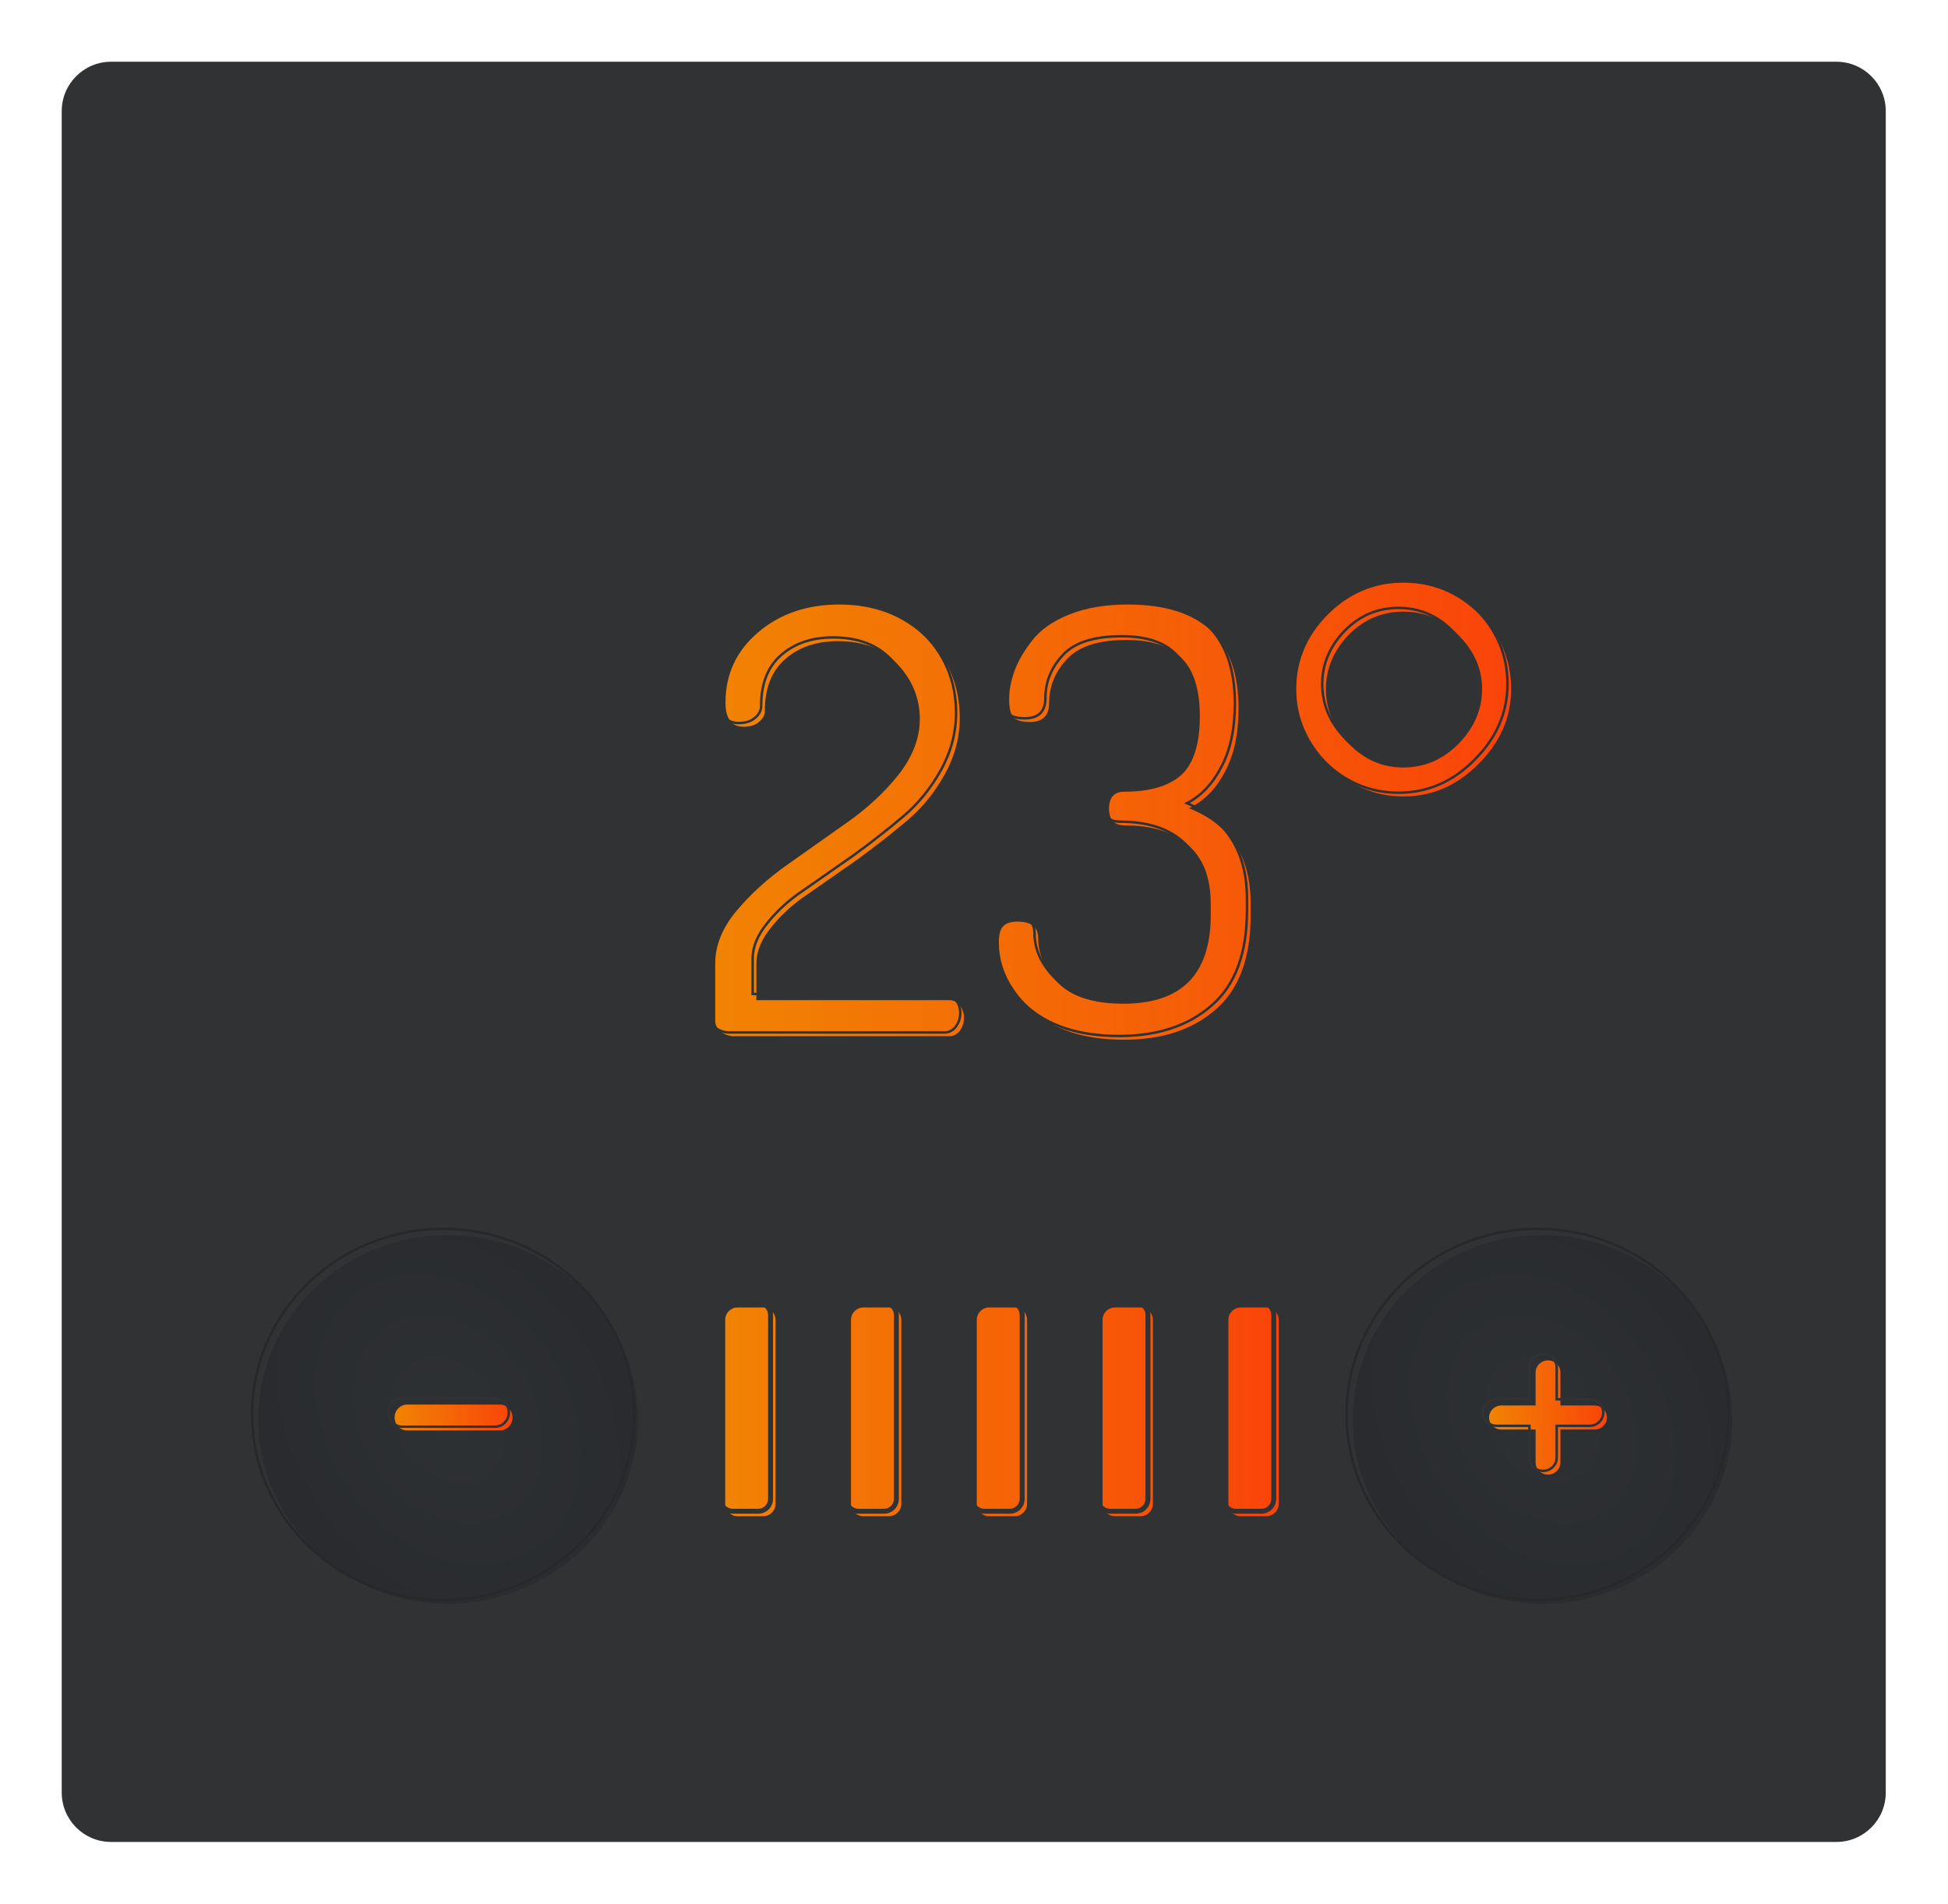 <svg width="789" height="771" viewBox="0 0 789 771" fill="none" xmlns="http://www.w3.org/2000/svg">
<g filter="url(#filter0_dd)">
<path d="M25 45C25 33.954 33.954 25 45 25H743.795C754.841 25 763.795 33.954 763.795 45V725.885C763.795 736.931 754.841 745.885 743.795 745.885H45C33.954 745.885 25 736.931 25 725.885V45Z" fill="#303234"/>
</g>
<mask id="path-2-outside-1" maskUnits="userSpaceOnUse" x="290.728" y="526.454" width="227" height="87" fill="black">
<rect fill="white" x="290.728" y="526.454" width="227" height="87"/>
<path fill-rule="evenodd" clip-rule="evenodd" d="M342.679 532.454C342.679 529.693 344.918 527.454 347.679 527.454H358.06C360.821 527.454 363.06 529.693 363.06 532.454V606.972C363.06 609.733 360.821 611.972 358.06 611.972H347.679C344.918 611.972 342.679 609.733 342.679 606.972V532.454ZM398.631 527.454C395.869 527.454 393.631 529.693 393.631 532.454V606.972C393.631 609.733 395.869 611.972 398.631 611.972H409.011C411.773 611.972 414.011 609.733 414.011 606.972V532.454C414.011 529.693 411.773 527.454 409.011 527.454H398.631ZM444.582 532.454C444.582 529.693 446.821 527.454 449.582 527.454H459.963C462.724 527.454 464.963 529.693 464.963 532.454V606.972C464.963 609.733 462.724 611.972 459.963 611.972H449.582C446.821 611.972 444.582 609.733 444.582 606.972V532.454ZM495.533 532.454C495.533 529.693 497.772 527.454 500.533 527.454H510.914C513.675 527.454 515.914 529.693 515.914 532.454V606.972C515.914 609.733 513.675 611.972 510.914 611.972H500.533C497.772 611.972 495.533 609.733 495.533 606.972V532.454ZM296.728 527.454C293.966 527.454 291.728 529.693 291.728 532.454V606.972C291.728 609.733 293.966 611.972 296.728 611.972H307.108C309.87 611.972 312.108 609.733 312.108 606.972V532.454C312.108 529.693 309.87 527.454 307.108 527.454H296.728Z"/>
</mask>
<g filter="url(#filter1_i)">
<path fill-rule="evenodd" clip-rule="evenodd" d="M342.679 532.454C342.679 529.693 344.918 527.454 347.679 527.454H358.06C360.821 527.454 363.06 529.693 363.06 532.454V606.972C363.06 609.733 360.821 611.972 358.06 611.972H347.679C344.918 611.972 342.679 609.733 342.679 606.972V532.454ZM398.631 527.454C395.869 527.454 393.631 529.693 393.631 532.454V606.972C393.631 609.733 395.869 611.972 398.631 611.972H409.011C411.773 611.972 414.011 609.733 414.011 606.972V532.454C414.011 529.693 411.773 527.454 409.011 527.454H398.631ZM444.582 532.454C444.582 529.693 446.821 527.454 449.582 527.454H459.963C462.724 527.454 464.963 529.693 464.963 532.454V606.972C464.963 609.733 462.724 611.972 459.963 611.972H449.582C446.821 611.972 444.582 609.733 444.582 606.972V532.454ZM495.533 532.454C495.533 529.693 497.772 527.454 500.533 527.454H510.914C513.675 527.454 515.914 529.693 515.914 532.454V606.972C515.914 609.733 513.675 611.972 510.914 611.972H500.533C497.772 611.972 495.533 609.733 495.533 606.972V532.454ZM296.728 527.454C293.966 527.454 291.728 529.693 291.728 532.454V606.972C291.728 609.733 293.966 611.972 296.728 611.972H307.108C309.87 611.972 312.108 609.733 312.108 606.972V532.454C312.108 529.693 309.87 527.454 307.108 527.454H296.728Z" fill="url(#paint0_linear)"/>
</g>
<path d="M347.679 526.454C344.366 526.454 341.679 529.14 341.679 532.454H343.679C343.679 530.245 345.47 528.454 347.679 528.454V526.454ZM358.06 526.454H347.679V528.454H358.06V526.454ZM364.06 532.454C364.06 529.14 361.374 526.454 358.06 526.454V528.454C360.269 528.454 362.06 530.245 362.06 532.454H364.06ZM364.06 606.972V532.454H362.06V606.972H364.06ZM358.06 612.972C361.374 612.972 364.06 610.285 364.06 606.972H362.06C362.06 609.181 360.269 610.972 358.06 610.972V612.972ZM347.679 612.972H358.06V610.972H347.679V612.972ZM341.679 606.972C341.679 610.285 344.366 612.972 347.679 612.972V610.972C345.47 610.972 343.679 609.181 343.679 606.972H341.679ZM341.679 532.454V606.972H343.679V532.454H341.679ZM394.631 532.454C394.631 530.245 396.422 528.454 398.631 528.454V526.454C395.317 526.454 392.631 529.14 392.631 532.454H394.631ZM394.631 606.972V532.454H392.631V606.972H394.631ZM398.631 610.972C396.422 610.972 394.631 609.181 394.631 606.972H392.631C392.631 610.285 395.317 612.972 398.631 612.972V610.972ZM409.011 610.972H398.631V612.972H409.011V610.972ZM413.011 606.972C413.011 609.181 411.22 610.972 409.011 610.972V612.972C412.325 612.972 415.011 610.285 415.011 606.972H413.011ZM413.011 532.454V606.972H415.011V532.454H413.011ZM409.011 528.454C411.22 528.454 413.011 530.245 413.011 532.454H415.011C415.011 529.14 412.325 526.454 409.011 526.454V528.454ZM398.631 528.454H409.011V526.454H398.631V528.454ZM449.582 526.454C446.268 526.454 443.582 529.14 443.582 532.454H445.582C445.582 530.245 447.373 528.454 449.582 528.454V526.454ZM459.963 526.454H449.582V528.454H459.963V526.454ZM465.963 532.454C465.963 529.14 463.276 526.454 459.963 526.454V528.454C462.172 528.454 463.963 530.245 463.963 532.454H465.963ZM465.963 606.972V532.454H463.963V606.972H465.963ZM459.963 612.972C463.276 612.972 465.963 610.285 465.963 606.972H463.963C463.963 609.181 462.172 610.972 459.963 610.972V612.972ZM449.582 612.972H459.963V610.972H449.582V612.972ZM443.582 606.972C443.582 610.285 446.268 612.972 449.582 612.972V610.972C447.373 610.972 445.582 609.181 445.582 606.972H443.582ZM443.582 532.454V606.972H445.582V532.454H443.582ZM500.533 526.454C497.22 526.454 494.533 529.14 494.533 532.454H496.533C496.533 530.245 498.324 528.454 500.533 528.454V526.454ZM510.914 526.454H500.533V528.454H510.914V526.454ZM516.914 532.454C516.914 529.14 514.228 526.454 510.914 526.454V528.454C513.123 528.454 514.914 530.245 514.914 532.454H516.914ZM516.914 606.972V532.454H514.914V606.972H516.914ZM510.914 612.972C514.228 612.972 516.914 610.285 516.914 606.972H514.914C514.914 609.181 513.123 610.972 510.914 610.972V612.972ZM500.533 612.972H510.914V610.972H500.533V612.972ZM494.533 606.972C494.533 610.285 497.22 612.972 500.533 612.972V610.972C498.324 610.972 496.533 609.181 496.533 606.972H494.533ZM494.533 532.454V606.972H496.533V532.454H494.533ZM292.728 532.454C292.728 530.245 294.519 528.454 296.728 528.454V526.454C293.414 526.454 290.728 529.141 290.728 532.454H292.728ZM292.728 606.972V532.454H290.728V606.972H292.728ZM296.728 610.972C294.519 610.972 292.728 609.181 292.728 606.972H290.728C290.728 610.286 293.414 612.972 296.728 612.972V610.972ZM307.108 610.972H296.728V612.972H307.108V610.972ZM311.108 606.972C311.108 609.181 309.318 610.972 307.108 610.972V612.972C310.422 612.972 313.108 610.286 313.108 606.972H311.108ZM311.108 532.454V606.972H313.108V532.454H311.108ZM307.108 528.454C309.318 528.454 311.108 530.245 311.108 532.454H313.108C313.108 529.141 310.422 526.454 307.108 526.454V528.454ZM296.728 528.454H307.108V526.454H296.728V528.454Z" fill="#303234" mask="url(#path-2-outside-1)"/>
<g filter="url(#filter2_i)">
<ellipse cx="622.752" cy="572.753" rx="76.865" ry="74.626" fill="url(#paint1_radial)"/>
</g>
<path d="M622.752 647.879C665.466 647.879 700.117 614.258 700.117 572.753C700.117 531.249 665.466 497.627 622.752 497.627C580.039 497.627 545.388 531.249 545.388 572.753C545.388 614.258 580.039 647.879 622.752 647.879Z" stroke="#272829"/>
<g filter="url(#filter3_i)">
<path fill-rule="evenodd" clip-rule="evenodd" d="M624.991 548.873C627.768 548.873 630.019 551.053 630.019 553.743V567.136H643.844C646.621 567.136 648.871 569.317 648.871 572.007C648.871 574.697 646.621 576.877 643.844 576.877H630.019V590.27C630.019 592.96 627.768 595.141 624.991 595.141C622.215 595.141 619.964 592.96 619.964 590.27V576.877H606.138C603.362 576.877 601.111 574.697 601.111 572.007C601.111 569.317 603.362 567.136 606.138 567.136H619.964V553.743C619.964 551.053 622.215 548.873 624.991 548.873Z" fill="url(#paint2_linear)"/>
</g>
<path d="M630.519 553.743C630.519 550.762 628.029 548.373 624.991 548.373C621.954 548.373 619.464 550.762 619.464 553.743V566.636H606.138C603.101 566.636 600.611 569.026 600.611 572.007C600.611 574.988 603.101 577.377 606.138 577.377H619.464V590.27C619.464 593.251 621.954 595.641 624.991 595.641C628.029 595.641 630.519 593.251 630.519 590.27V577.377H643.844C646.882 577.377 649.371 574.988 649.371 572.007C649.371 569.026 646.882 566.636 643.844 566.636H630.519V553.743Z" stroke="#303234"/>
<g filter="url(#filter4_i)">
<ellipse cx="179.475" cy="572.753" rx="76.865" ry="74.626" fill="url(#paint3_radial)"/>
</g>
<path d="M179.475 647.879C222.189 647.879 256.84 614.258 256.84 572.753C256.84 531.249 222.189 497.627 179.475 497.627C136.762 497.627 102.111 531.249 102.111 572.753C102.111 614.258 136.762 647.879 179.475 647.879Z" stroke="#272829"/>
<g filter="url(#filter5_i)">
<path fill-rule="evenodd" clip-rule="evenodd" d="M157.834 572.007C157.834 569.122 160.085 566.783 162.861 566.783H200.567C203.343 566.783 205.594 569.122 205.594 572.007C205.594 574.892 203.343 577.231 200.567 577.231H162.861C160.085 577.231 157.834 574.892 157.834 572.007Z" fill="url(#paint4_linear)"/>
</g>
<path d="M162.861 566.283C159.791 566.283 157.334 568.864 157.334 572.007C157.334 575.15 159.791 577.731 162.861 577.731H200.567C203.638 577.731 206.094 575.15 206.094 572.007C206.094 568.864 203.638 566.283 200.567 566.283H162.861Z" stroke="#303234"/>
<g filter="url(#filter6_i)">
<path d="M287.683 411.372V388.179C287.683 380.846 290.543 373.752 296.264 366.898C301.985 360.043 308.931 353.747 317.104 348.008L341.131 331.031C349.303 325.293 356.25 318.837 361.971 311.663C367.691 304.33 370.552 296.838 370.552 289.187C370.552 280.898 367.61 273.565 361.725 267.189C356.005 260.812 347.914 257.624 337.453 257.624C328.627 257.624 321.435 260.095 315.878 265.037C310.484 269.819 307.787 276.753 307.787 285.839C307.787 287.593 306.97 289.107 305.335 290.382C303.864 291.658 301.821 292.295 299.206 292.295C294.302 292.295 291.851 289.027 291.851 282.492C291.851 271.014 296.264 261.53 305.09 254.037C313.916 246.545 324.867 242.799 337.943 242.799C352 242.799 363.605 247.183 372.758 255.95C382.075 264.718 386.733 275.637 386.733 288.709C386.733 296.679 384.69 304.33 380.604 311.663C376.518 318.996 371.451 325.213 365.403 330.314C359.355 335.415 352.736 340.596 345.544 345.856L325.685 359.725C319.637 363.71 314.57 368.253 310.484 373.354C306.398 378.295 304.355 383.237 304.355 388.179V403.004H382.565C384.2 403.004 385.589 403.721 386.733 405.156C387.877 406.59 388.449 408.264 388.449 410.177C388.449 412.09 387.877 413.843 386.733 415.437C385.589 416.872 384.2 417.589 382.565 417.589H295.283C293.485 417.589 291.769 417.031 290.134 415.916C288.5 414.64 287.683 413.126 287.683 411.372Z" fill="url(#paint5_linear)"/>
<path d="M402.574 379.571C402.574 376.383 403.146 374.231 404.29 373.115C405.434 371.839 407.395 371.202 410.174 371.202C415.731 371.202 418.51 373.434 418.51 377.897C418.51 384.433 421.207 390.49 426.601 396.069C432.158 401.649 440.984 404.438 453.08 404.438C476.616 404.438 488.385 392.483 488.385 368.572V364.029C488.385 353.348 485.279 345.378 479.068 340.117C473.02 334.857 464.521 332.227 453.57 332.227C449.32 332.227 447.195 329.995 447.195 325.532C447.195 320.909 449.239 318.597 453.325 318.597C463.622 318.597 471.304 316.366 476.371 311.902C481.438 307.28 483.972 299.309 483.972 287.991C483.972 277.47 481.602 269.739 476.862 264.797C472.122 259.696 464.603 257.146 454.306 257.146C442.864 257.146 434.773 259.776 430.033 265.037C425.293 270.138 422.923 276.036 422.923 282.731C422.923 287.832 420.308 290.382 415.078 290.382C411.972 290.382 409.765 289.745 408.458 288.469C407.314 287.194 406.742 284.803 406.742 281.296C406.742 277.47 407.477 273.565 408.948 269.58C410.419 265.594 412.789 261.53 416.058 257.385C419.327 253.081 424.313 249.574 431.014 246.864C437.715 244.154 445.643 242.799 454.796 242.799C484.707 242.799 499.663 256.827 499.663 284.883C499.663 295.244 497.783 303.852 494.024 310.707C490.428 317.561 485.606 322.423 479.558 325.293C496.23 331.828 504.566 344.74 504.566 364.029V368.572C504.566 385.947 499.826 398.7 490.346 406.829C481.03 414.959 468.689 419.024 453.325 419.024C437.143 419.024 424.639 414.959 415.813 406.829C406.987 398.7 402.574 389.613 402.574 379.571Z" fill="url(#paint6_linear)"/>
<path d="M536.023 307.359C527.36 298.592 523.029 288.469 523.029 276.992C523.029 265.515 527.279 255.472 535.778 246.864C544.441 238.256 554.657 233.952 566.425 233.952C578.193 233.952 588.409 238.176 597.072 246.625C605.735 255.074 610.066 265.196 610.066 276.992C610.066 288.469 605.653 298.592 596.827 307.359C588.164 316.127 578.03 320.51 566.425 320.51C554.82 320.51 544.686 316.127 536.023 307.359ZM535.043 276.992C535.043 285.281 538.148 292.694 544.359 299.229C550.57 305.606 557.926 308.794 566.425 308.794C574.924 308.794 582.361 305.606 588.736 299.229C595.11 292.694 598.298 285.281 598.298 276.992C598.298 268.862 595.11 261.609 588.736 255.233C582.525 248.857 575.088 245.669 566.425 245.669C557.762 245.669 550.325 248.857 544.114 255.233C538.066 261.609 535.043 268.862 535.043 276.992Z" fill="url(#paint7_linear)"/>
</g>
<path d="M340.843 330.622L340.842 330.623L316.816 347.599C308.612 353.36 301.632 359.686 295.88 366.577C290.101 373.502 287.183 380.705 287.183 388.179V411.372C287.183 413.309 288.096 414.959 289.827 416.31L289.839 416.32L289.853 416.329C291.561 417.495 293.374 418.089 295.283 418.089H382.565C384.372 418.089 385.898 417.286 387.124 415.749L387.132 415.739L387.139 415.729C388.343 414.052 388.949 412.197 388.949 410.177C388.949 408.156 388.342 406.371 387.124 404.844C385.898 403.307 384.372 402.504 382.565 402.504H304.855V388.179C304.855 383.384 306.835 378.552 310.869 373.673L310.874 373.666C314.924 368.61 319.951 364.102 325.96 360.142L325.96 360.142L325.971 360.134L345.83 346.266L345.83 346.266L345.839 346.26C353.039 340.993 359.668 335.805 365.725 330.696C371.822 325.554 376.927 319.289 381.041 311.907C385.166 304.504 387.233 296.769 387.233 288.709C387.233 275.503 382.521 264.452 373.102 255.588C363.846 246.722 352.113 242.299 337.943 242.299C324.765 242.299 313.695 246.077 304.766 253.656C295.829 261.242 291.351 270.866 291.351 282.492C291.351 285.808 291.97 288.386 293.29 290.144C294.629 291.93 296.632 292.795 299.206 292.795C301.894 292.795 304.065 292.14 305.653 290.769C307.377 289.419 308.287 287.772 308.287 285.839C308.287 276.856 310.949 270.074 316.209 265.411L316.21 265.41C321.659 260.565 328.725 258.124 337.453 258.124C347.806 258.124 355.748 261.275 361.353 267.523L361.358 267.528C367.161 273.816 370.052 281.03 370.052 289.187C370.052 296.704 367.244 304.09 361.578 311.354C355.89 318.486 348.979 324.909 340.843 330.622ZM478.74 340.495L478.745 340.499C484.811 345.637 487.885 353.446 487.885 364.029V368.572C487.885 380.452 484.961 389.27 479.202 395.121C473.445 400.97 464.769 403.938 453.08 403.938C441.05 403.938 432.382 401.163 426.958 395.719C421.638 390.215 419.01 384.278 419.01 377.897C419.01 375.556 418.276 373.72 416.739 372.486C415.223 371.268 413.007 370.702 410.174 370.702C407.348 370.702 405.214 371.346 403.929 372.769C402.637 374.04 402.074 376.375 402.074 379.571C402.074 389.78 406.567 398.993 415.474 407.197C424.421 415.438 437.062 419.524 453.325 419.524C468.779 419.524 481.245 415.434 490.674 407.207C500.301 398.95 505.066 386.032 505.066 368.572V364.029C505.066 354.313 502.966 346.162 498.734 339.607C494.676 333.321 488.679 328.537 480.775 325.245C486.465 322.273 491.026 317.496 494.464 310.944C498.274 303.996 500.163 295.3 500.163 284.883C500.163 270.769 496.4 260.095 488.788 252.955C481.183 245.822 469.821 242.299 454.796 242.299C445.595 242.299 437.601 243.661 430.827 246.401C424.071 249.133 419.002 252.685 415.663 257.079C412.37 261.254 409.972 265.363 408.479 269.407C406.99 273.441 406.242 277.405 406.242 281.296C406.242 284.817 406.808 287.379 408.086 288.803L408.097 288.816L408.109 288.827C409.557 290.24 411.927 290.882 415.078 290.882C417.767 290.882 419.876 290.227 421.311 288.827C422.748 287.426 423.423 285.362 423.423 282.731C423.423 276.167 425.742 270.39 430.4 265.377L430.405 265.371C435.005 260.266 442.921 257.646 454.306 257.646C464.531 257.646 471.887 260.179 476.495 265.138L476.501 265.144C481.114 269.953 483.472 277.532 483.472 287.991C483.472 299.254 480.948 307.048 476.038 311.53C471.1 315.878 463.56 318.097 453.325 318.097C451.188 318.097 449.498 318.705 448.353 320C447.219 321.283 446.695 323.157 446.695 325.532C446.695 327.834 447.243 329.654 448.427 330.898C449.615 332.146 451.362 332.727 453.57 332.727C464.445 332.727 472.812 335.338 478.74 340.495ZM535.426 246.509L535.422 246.513C526.836 255.209 522.529 265.376 522.529 276.992C522.529 288.611 526.92 298.857 535.668 307.711C544.418 316.567 554.677 321.01 566.425 321.01C578.172 321.01 588.432 316.567 597.182 307.711C606.092 298.859 610.566 288.613 610.566 276.992C610.566 265.057 606.177 254.807 597.421 246.267C588.668 237.73 578.328 233.452 566.425 233.452C554.519 233.452 544.178 237.812 535.426 246.509ZM588.378 255.582L588.382 255.587C594.674 261.88 597.798 269.01 597.798 276.992C597.798 285.136 594.672 292.426 588.38 298.878C582.094 305.165 574.782 308.294 566.425 308.294C558.068 308.294 550.841 305.166 544.719 298.882C538.59 292.431 535.543 285.14 535.543 276.992C535.543 269.002 538.509 261.87 544.475 255.579C550.595 249.298 557.903 246.169 566.425 246.169C574.949 246.169 582.258 249.299 588.378 255.582Z" stroke="#303234"/>
<defs>
<filter id="filter0_dd" x="0" y="0" width="788.795" height="770.885" filterUnits="userSpaceOnUse" color-interpolation-filters="sRGB">
<feFlood flood-opacity="0" result="BackgroundImageFix"/>
<feColorMatrix in="SourceAlpha" type="matrix" values="0 0 0 0 0 0 0 0 0 0 0 0 0 0 0 0 0 0 127 0"/>
<feOffset dx="-9" dy="-9"/>
<feGaussianBlur stdDeviation="8"/>
<feColorMatrix type="matrix" values="0 0 0 0 0.287 0 0 0 0 0.287 0 0 0 0 0.287 0 0 0 0.4 0"/>
<feBlend mode="normal" in2="BackgroundImageFix" result="effect1_dropShadow"/>
<feColorMatrix in="SourceAlpha" type="matrix" values="0 0 0 0 0 0 0 0 0 0 0 0 0 0 0 0 0 0 127 0"/>
<feOffset dx="9" dy="9"/>
<feGaussianBlur stdDeviation="8"/>
<feColorMatrix type="matrix" values="0 0 0 0 0 0 0 0 0 0 0 0 0 0 0 0 0 0 0.4 0"/>
<feBlend mode="normal" in2="effect1_dropShadow" result="effect2_dropShadow"/>
<feBlend mode="normal" in="SourceGraphic" in2="effect2_dropShadow" result="shape"/>
</filter>
<filter id="filter1_i" x="290.728" y="526.454" width="228.186" height="88.518" filterUnits="userSpaceOnUse" color-interpolation-filters="sRGB">
<feFlood flood-opacity="0" result="BackgroundImageFix"/>
<feBlend mode="normal" in="SourceGraphic" in2="BackgroundImageFix" result="shape"/>
<feColorMatrix in="SourceAlpha" type="matrix" values="0 0 0 0 0 0 0 0 0 0 0 0 0 0 0 0 0 0 127 0" result="hardAlpha"/>
<feOffset dx="2" dy="2"/>
<feGaussianBlur stdDeviation="2"/>
<feComposite in2="hardAlpha" operator="arithmetic" k2="-1" k3="1"/>
<feColorMatrix type="matrix" values="0 0 0 0 0 0 0 0 0 0 0 0 0 0 0 0 0 0 0.25 0"/>
<feBlend mode="normal" in2="shape" result="effect1_innerShadow"/>
</filter>
<filter id="filter2_i" x="544.888" y="497.127" width="157.729" height="153.252" filterUnits="userSpaceOnUse" color-interpolation-filters="sRGB">
<feFlood flood-opacity="0" result="BackgroundImageFix"/>
<feBlend mode="normal" in="SourceGraphic" in2="BackgroundImageFix" result="shape"/>
<feColorMatrix in="SourceAlpha" type="matrix" values="0 0 0 0 0 0 0 0 0 0 0 0 0 0 0 0 0 0 127 0" result="hardAlpha"/>
<feOffset dx="2" dy="2"/>
<feGaussianBlur stdDeviation="2"/>
<feComposite in2="hardAlpha" operator="arithmetic" k2="-1" k3="1"/>
<feColorMatrix type="matrix" values="0 0 0 0 0 0 0 0 0 0 0 0 0 0 0 0 0 0 0.3 0"/>
<feBlend mode="normal" in2="shape" result="effect1_innerShadow"/>
</filter>
<filter id="filter3_i" x="600.111" y="547.873" width="51.761" height="50.268" filterUnits="userSpaceOnUse" color-interpolation-filters="sRGB">
<feFlood flood-opacity="0" result="BackgroundImageFix"/>
<feBlend mode="normal" in="SourceGraphic" in2="BackgroundImageFix" result="shape"/>
<feColorMatrix in="SourceAlpha" type="matrix" values="0 0 0 0 0 0 0 0 0 0 0 0 0 0 0 0 0 0 127 0" result="hardAlpha"/>
<feOffset dx="2" dy="2"/>
<feGaussianBlur stdDeviation="2"/>
<feComposite in2="hardAlpha" operator="arithmetic" k2="-1" k3="1"/>
<feColorMatrix type="matrix" values="0 0 0 0 0 0 0 0 0 0 0 0 0 0 0 0 0 0 0.25 0"/>
<feBlend mode="normal" in2="shape" result="effect1_innerShadow"/>
</filter>
<filter id="filter4_i" x="101.611" y="497.127" width="157.729" height="153.252" filterUnits="userSpaceOnUse" color-interpolation-filters="sRGB">
<feFlood flood-opacity="0" result="BackgroundImageFix"/>
<feBlend mode="normal" in="SourceGraphic" in2="BackgroundImageFix" result="shape"/>
<feColorMatrix in="SourceAlpha" type="matrix" values="0 0 0 0 0 0 0 0 0 0 0 0 0 0 0 0 0 0 127 0" result="hardAlpha"/>
<feOffset dx="2" dy="2"/>
<feGaussianBlur stdDeviation="2"/>
<feComposite in2="hardAlpha" operator="arithmetic" k2="-1" k3="1"/>
<feColorMatrix type="matrix" values="0 0 0 0 0 0 0 0 0 0 0 0 0 0 0 0 0 0 0.3 0"/>
<feBlend mode="normal" in2="shape" result="effect1_innerShadow"/>
</filter>
<filter id="filter5_i" x="156.834" y="565.783" width="51.761" height="14.448" filterUnits="userSpaceOnUse" color-interpolation-filters="sRGB">
<feFlood flood-opacity="0" result="BackgroundImageFix"/>
<feBlend mode="normal" in="SourceGraphic" in2="BackgroundImageFix" result="shape"/>
<feColorMatrix in="SourceAlpha" type="matrix" values="0 0 0 0 0 0 0 0 0 0 0 0 0 0 0 0 0 0 127 0" result="hardAlpha"/>
<feOffset dx="2" dy="2"/>
<feGaussianBlur stdDeviation="2"/>
<feComposite in2="hardAlpha" operator="arithmetic" k2="-1" k3="1"/>
<feColorMatrix type="matrix" values="0 0 0 0 0 0 0 0 0 0 0 0 0 0 0 0 0 0 0.25 0"/>
<feBlend mode="normal" in2="shape" result="effect1_innerShadow"/>
</filter>
<filter id="filter6_i" x="286.683" y="232.952" width="326.383" height="189.072" filterUnits="userSpaceOnUse" color-interpolation-filters="sRGB">
<feFlood flood-opacity="0" result="BackgroundImageFix"/>
<feBlend mode="normal" in="SourceGraphic" in2="BackgroundImageFix" result="shape"/>
<feColorMatrix in="SourceAlpha" type="matrix" values="0 0 0 0 0 0 0 0 0 0 0 0 0 0 0 0 0 0 127 0" result="hardAlpha"/>
<feOffset dx="2" dy="2"/>
<feGaussianBlur stdDeviation="2"/>
<feComposite in2="hardAlpha" operator="arithmetic" k2="-1" k3="1"/>
<feColorMatrix type="matrix" values="0 0 0 0 0 0 0 0 0 0 0 0 0 0 0 0 0 0 0.25 0"/>
<feBlend mode="normal" in2="shape" result="effect1_innerShadow"/>
</filter>
<linearGradient id="paint0_linear" x1="291.728" y1="611.972" x2="515.914" y2="611.972" gradientUnits="userSpaceOnUse">
<stop stop-color="#F18303"/>
<stop offset="1" stop-color="#F94409"/>
</linearGradient>
<radialGradient id="paint1_radial" cx="0" cy="0" r="1" gradientUnits="userSpaceOnUse" gradientTransform="translate(622.752 572.753) rotate(55.563) scale(90.483 69.894)">
<stop stop-color="#2E3134"/>
<stop offset="1" stop-color="#292B2E"/>
</radialGradient>
<linearGradient id="paint2_linear" x1="601.111" y1="595.141" x2="648.871" y2="595.141" gradientUnits="userSpaceOnUse">
<stop stop-color="#F18303"/>
<stop offset="1" stop-color="#F94409"/>
</linearGradient>
<radialGradient id="paint3_radial" cx="0" cy="0" r="1" gradientUnits="userSpaceOnUse" gradientTransform="translate(179.475 572.753) rotate(55.563) scale(90.483 69.894)">
<stop stop-color="#2E3134"/>
<stop offset="1" stop-color="#292B2E"/>
</radialGradient>
<linearGradient id="paint4_linear" x1="157.834" y1="577.231" x2="205.594" y2="577.231" gradientUnits="userSpaceOnUse">
<stop stop-color="#F18303"/>
<stop offset="1" stop-color="#F94409"/>
</linearGradient>
<linearGradient id="paint5_linear" x1="287.683" y1="419.024" x2="610.066" y2="419.024" gradientUnits="userSpaceOnUse">
<stop stop-color="#F18303"/>
<stop offset="1" stop-color="#F94409"/>
</linearGradient>
<linearGradient id="paint6_linear" x1="287.683" y1="419.024" x2="610.066" y2="419.024" gradientUnits="userSpaceOnUse">
<stop stop-color="#F18303"/>
<stop offset="1" stop-color="#F94409"/>
</linearGradient>
<linearGradient id="paint7_linear" x1="287.683" y1="419.024" x2="610.066" y2="419.024" gradientUnits="userSpaceOnUse">
<stop stop-color="#F18303"/>
<stop offset="1" stop-color="#F94409"/>
</linearGradient>
</defs>
</svg>
